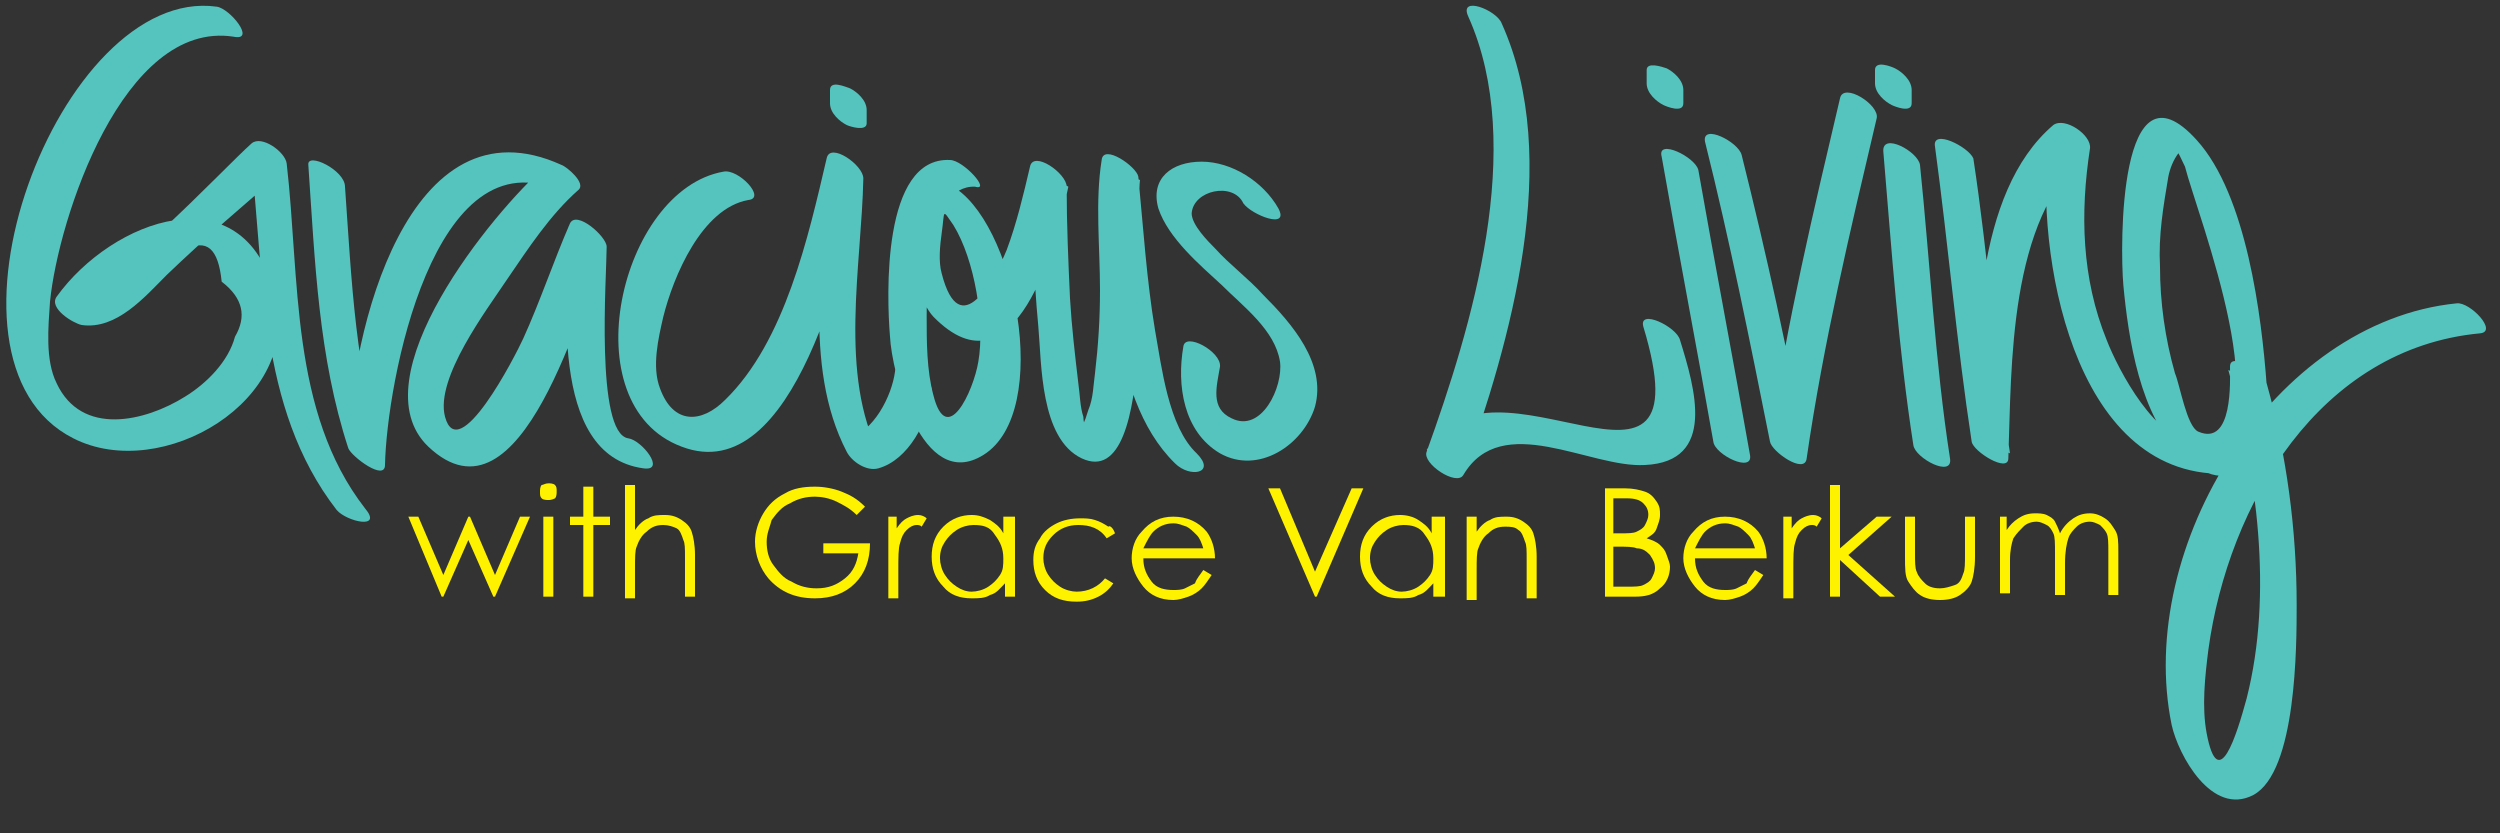 <svg id="logo-turquoise-yellow" xmlns="http://www.w3.org/2000/svg" viewBox="0 0 150 50">
<rect x="0" y="0" width="150" height="50" fill="#333333" stroke="none"/>
<style type="text/css">
	.st0{enable-background:new    ;}
	.st1{fill:#FFF200;}
	.st2{fill:#55C3BE;}
</style>
<g class="st0">
	<path class="st1" d="M24.5,31h0.6l1.5,3.5l1.5-3.5h0.1l1.5,3.5l1.5-3.5h0.6l-2.1,4.8h-0.1l-1.5-3.4l-1.5,3.4h-0.1L24.5,31z"/>
	<path class="st1" d="M32.9,29c0.1,0,0.3,0,0.4,0.1c0.1,0.1,0.1,0.2,0.1,0.4c0,0.1,0,0.3-0.1,0.4C33.1,30,33,30,32.9,30
		c-0.1,0-0.3,0-0.4-0.1c-0.1-0.1-0.1-0.2-0.1-0.4c0-0.1,0-0.3,0.1-0.4C32.6,29.1,32.7,29,32.9,29z M32.6,31h0.6v4.8h-0.6V31z"/>
	<path class="st1" d="M35,29.2h0.6V31h1v0.5h-1v4.3H35v-4.3h-0.8V31H35V29.2z"/>
	<path class="st1" d="M37.5,29.1h0.6v2.7c0.2-0.3,0.5-0.6,0.8-0.7c0.3-0.2,0.6-0.2,1-0.2c0.4,0,0.7,0.1,1,0.3
		c0.3,0.2,0.5,0.4,0.6,0.7c0.1,0.3,0.2,0.8,0.2,1.4v2.5h-0.6v-2.3c0-0.6,0-0.9-0.1-1.1c-0.1-0.3-0.2-0.6-0.4-0.7s-0.5-0.2-0.8-0.2
		c-0.4,0-0.7,0.1-1,0.4c-0.3,0.2-0.5,0.6-0.6,0.9c-0.1,0.2-0.1,0.7-0.1,1.3v1.8h-0.6V29.1z"/>
	<path class="st1" d="M51.9,30.4l-0.5,0.5c-0.4-0.4-0.8-0.6-1.2-0.8c-0.4-0.2-0.9-0.3-1.3-0.3c-0.5,0-1,0.1-1.5,0.4
		c-0.5,0.2-0.8,0.6-1.1,1C46.2,31.6,46,32,46,32.5c0,0.5,0.1,1,0.4,1.4c0.3,0.4,0.6,0.8,1.1,1c0.5,0.3,1,0.4,1.5,0.4
		c0.7,0,1.2-0.2,1.7-0.6c0.5-0.4,0.7-0.9,0.8-1.5h-2.1v-0.6h2.8c0,1-0.3,1.8-0.9,2.4c-0.6,0.6-1.4,0.9-2.4,0.9
		c-1.2,0-2.1-0.4-2.8-1.2c-0.5-0.6-0.8-1.4-0.8-2.2c0-0.6,0.2-1.2,0.5-1.7c0.3-0.5,0.7-0.9,1.3-1.2c0.5-0.3,1.1-0.4,1.8-0.4
		c0.5,0,1.1,0.1,1.6,0.3S51.4,29.9,51.9,30.4z"/>
	<path class="st1" d="M53.2,31h0.6v0.7c0.2-0.3,0.4-0.5,0.6-0.6c0.2-0.1,0.4-0.2,0.7-0.2c0.2,0,0.4,0.1,0.5,0.2l-0.3,0.5
		c-0.1-0.1-0.2-0.1-0.3-0.1c-0.2,0-0.4,0.1-0.6,0.3s-0.3,0.4-0.4,0.8c-0.1,0.3-0.1,0.8-0.1,1.7v1.6h-0.6V31z"/>
	<path class="st1" d="M60.9,31v4.8h-0.6V35c-0.3,0.3-0.5,0.6-0.9,0.7c-0.3,0.2-0.7,0.2-1.1,0.2c-0.7,0-1.3-0.2-1.7-0.7
		c-0.5-0.5-0.7-1.1-0.7-1.8c0-0.7,0.2-1.3,0.7-1.8c0.5-0.5,1.1-0.7,1.7-0.7c0.4,0,0.7,0.1,1.1,0.3c0.3,0.2,0.6,0.4,0.8,0.8V31H60.9z
		 M58.4,31.5c-0.3,0-0.7,0.1-1,0.3c-0.3,0.2-0.5,0.4-0.7,0.7c-0.2,0.3-0.3,0.6-0.3,1c0,0.3,0.1,0.7,0.3,1c0.2,0.3,0.4,0.5,0.7,0.7
		c0.3,0.2,0.6,0.3,0.9,0.3c0.3,0,0.7-0.1,1-0.3c0.3-0.2,0.5-0.4,0.7-0.7c0.2-0.3,0.2-0.6,0.2-1c0-0.6-0.2-1-0.5-1.4
		C59.4,31.6,59,31.5,58.4,31.5z"/>
	<path class="st1" d="M66.9,32l-0.5,0.3c-0.4-0.6-1-0.8-1.7-0.8c-0.6,0-1.1,0.2-1.5,0.6c-0.4,0.4-0.6,0.8-0.6,1.4
		c0,0.3,0.1,0.7,0.3,1c0.2,0.3,0.4,0.5,0.7,0.7c0.3,0.2,0.7,0.3,1,0.3c0.7,0,1.3-0.3,1.7-0.8l0.5,0.3c-0.2,0.3-0.5,0.6-0.9,0.8
		c-0.4,0.2-0.8,0.3-1.3,0.3c-0.8,0-1.4-0.2-1.9-0.7c-0.5-0.5-0.7-1.1-0.7-1.8c0-0.5,0.1-0.9,0.4-1.3c0.2-0.4,0.6-0.7,1-0.9
		s0.9-0.3,1.4-0.3c0.3,0,0.6,0,0.9,0.1c0.3,0.1,0.5,0.2,0.8,0.4C66.6,31.5,66.8,31.7,66.9,32z"/>
	<path class="st1" d="M72.2,34.2l0.5,0.3c-0.2,0.3-0.4,0.6-0.6,0.8c-0.2,0.2-0.5,0.4-0.8,0.5c-0.3,0.1-0.6,0.2-0.9,0.2
		c-0.8,0-1.4-0.3-1.8-0.8c-0.4-0.5-0.7-1.1-0.7-1.7c0-0.6,0.2-1.2,0.6-1.6c0.5-0.6,1.1-0.9,1.9-0.9c0.8,0,1.5,0.3,2,0.9
		c0.3,0.4,0.5,1,0.5,1.6h-4.3c0,0.6,0.2,1,0.5,1.4c0.3,0.4,0.8,0.5,1.3,0.5c0.2,0,0.5,0,0.7-0.1s0.4-0.2,0.6-0.3
		C71.8,34.7,72,34.5,72.2,34.2z M72.2,32.9c-0.1-0.3-0.2-0.6-0.4-0.8c-0.2-0.2-0.4-0.4-0.6-0.5c-0.3-0.1-0.5-0.2-0.8-0.2
		c-0.5,0-0.9,0.2-1.2,0.5c-0.2,0.2-0.4,0.6-0.6,1H72.2z"/>
	<path class="st1" d="M76.1,29.3h0.7l2.1,5l2.2-5h0.7L79,35.8h-0.1L76.1,29.3z"/>
	<path class="st1" d="M86.7,31v4.8H86V35c-0.3,0.3-0.5,0.6-0.9,0.7c-0.3,0.2-0.7,0.2-1.1,0.2c-0.7,0-1.3-0.2-1.7-0.7
		c-0.5-0.5-0.7-1.1-0.7-1.8c0-0.7,0.2-1.3,0.7-1.8c0.5-0.5,1.1-0.7,1.7-0.7c0.4,0,0.8,0.1,1.1,0.3c0.3,0.2,0.6,0.4,0.8,0.8V31H86.7z
		 M84.2,31.5c-0.3,0-0.7,0.1-1,0.3c-0.3,0.2-0.5,0.4-0.7,0.7c-0.2,0.3-0.3,0.6-0.3,1c0,0.3,0.1,0.7,0.3,1c0.2,0.3,0.4,0.5,0.7,0.7
		c0.3,0.2,0.6,0.3,0.9,0.3c0.3,0,0.7-0.1,1-0.3c0.3-0.2,0.5-0.4,0.7-0.7c0.2-0.3,0.2-0.6,0.2-1c0-0.6-0.2-1-0.5-1.4
		C85.2,31.6,84.7,31.5,84.2,31.5z"/>
	<path class="st1" d="M88,31h0.6v0.9c0.2-0.3,0.5-0.6,0.8-0.7c0.3-0.2,0.6-0.2,1-0.2c0.4,0,0.7,0.1,1,0.3c0.3,0.2,0.5,0.4,0.6,0.7
		c0.1,0.3,0.2,0.8,0.2,1.4v2.5h-0.6v-2.3c0-0.6,0-0.9-0.1-1.1c-0.1-0.3-0.2-0.6-0.4-0.7c-0.2-0.2-0.5-0.2-0.8-0.2
		c-0.4,0-0.7,0.1-1,0.4c-0.3,0.2-0.5,0.6-0.6,0.9c-0.1,0.2-0.1,0.7-0.1,1.3v1.8H88V31z"/>
	<path class="st1" d="M96.2,29.3h1.3c0.5,0,0.9,0.1,1.2,0.2c0.3,0.1,0.5,0.3,0.7,0.6c0.2,0.3,0.2,0.5,0.2,0.8c0,0.3-0.1,0.5-0.2,0.8
		s-0.3,0.4-0.6,0.6c0.3,0.1,0.6,0.2,0.8,0.4s0.3,0.3,0.4,0.6s0.2,0.5,0.2,0.7c0,0.5-0.2,1-0.6,1.3c-0.4,0.4-0.9,0.5-1.5,0.5h-1.8
		V29.3z M96.8,29.9V32h0.4c0.5,0,0.8,0,1-0.1c0.2-0.1,0.4-0.2,0.5-0.4c0.1-0.2,0.2-0.4,0.2-0.6c0-0.3-0.1-0.5-0.3-0.7
		c-0.2-0.2-0.5-0.3-1-0.3H96.8z M96.8,32.7v2.5h0.8c0.5,0,0.8,0,1-0.1s0.4-0.2,0.5-0.4c0.1-0.2,0.2-0.4,0.2-0.6
		c0-0.3-0.1-0.5-0.3-0.8c-0.2-0.2-0.4-0.4-0.8-0.4c-0.2-0.1-0.6-0.1-1.2-0.1H96.8z"/>
	<path class="st1" d="M105.3,34.2l0.5,0.3c-0.2,0.3-0.4,0.6-0.6,0.8c-0.2,0.2-0.5,0.4-0.8,0.5c-0.3,0.1-0.6,0.2-0.9,0.2
		c-0.8,0-1.4-0.3-1.8-0.8c-0.4-0.5-0.7-1.1-0.7-1.7c0-0.6,0.2-1.2,0.6-1.6c0.5-0.6,1.1-0.9,1.9-0.9c0.8,0,1.5,0.3,2,0.9
		c0.3,0.4,0.5,1,0.5,1.6h-4.3c0,0.6,0.2,1,0.5,1.4c0.3,0.4,0.8,0.5,1.3,0.5c0.2,0,0.5,0,0.7-0.1c0.2-0.1,0.4-0.2,0.6-0.3
		C104.9,34.7,105.1,34.5,105.3,34.2z M105.3,32.9c-0.1-0.3-0.2-0.6-0.4-0.8c-0.2-0.2-0.4-0.4-0.6-0.5c-0.3-0.1-0.5-0.2-0.8-0.2
		c-0.5,0-0.9,0.2-1.2,0.5c-0.2,0.2-0.4,0.6-0.6,1H105.3z"/>
	<path class="st1" d="M106.9,31h0.6v0.7c0.2-0.3,0.4-0.5,0.6-0.6c0.2-0.1,0.4-0.2,0.7-0.2c0.2,0,0.4,0.1,0.5,0.2l-0.3,0.5
		c-0.1-0.1-0.2-0.1-0.3-0.1c-0.2,0-0.4,0.1-0.6,0.3c-0.2,0.2-0.3,0.4-0.4,0.8c-0.1,0.3-0.1,0.8-0.1,1.7v1.6h-0.6V31z"/>
	<path class="st1" d="M109.8,29.1h0.6v3.8l2.2-1.9h0.9l-2.6,2.3l2.8,2.5h-0.9l-2.4-2.2v2.2h-0.6V29.1z"/>
	<path class="st1" d="M114.3,31h0.6v2.2c0,0.5,0,0.9,0.1,1.1c0.1,0.3,0.3,0.5,0.5,0.7c0.2,0.2,0.5,0.3,0.9,0.3
		c0.3,0,0.6-0.1,0.9-0.2s0.4-0.4,0.5-0.7c0.1-0.2,0.1-0.6,0.1-1.2V31h0.6v2.4c0,0.7-0.1,1.2-0.2,1.5s-0.4,0.6-0.7,0.8
		c-0.3,0.2-0.7,0.3-1.2,0.3c-0.5,0-0.9-0.1-1.2-0.3c-0.3-0.2-0.5-0.5-0.7-0.8c-0.2-0.3-0.2-0.8-0.2-1.5V31z"/>
	<path class="st1" d="M119.8,31h0.6v0.8c0.2-0.3,0.4-0.5,0.7-0.7c0.3-0.2,0.6-0.3,1-0.3c0.2,0,0.5,0,0.7,0.1s0.4,0.2,0.5,0.4
		s0.2,0.4,0.3,0.7c0.2-0.4,0.5-0.7,0.8-0.9s0.6-0.3,1-0.3c0.3,0,0.6,0.1,0.9,0.3c0.3,0.2,0.4,0.4,0.6,0.7s0.2,0.7,0.2,1.3v2.6h-0.6
		v-2.6c0-0.5,0-0.9-0.1-1.1c-0.1-0.2-0.2-0.3-0.4-0.5c-0.2-0.1-0.4-0.2-0.6-0.2c-0.3,0-0.6,0.1-0.8,0.3c-0.2,0.2-0.4,0.4-0.5,0.7
		c-0.1,0.3-0.2,0.8-0.2,1.5v1.9h-0.6v-2.5c0-0.6,0-1-0.1-1.2c-0.1-0.2-0.2-0.4-0.4-0.5c-0.2-0.1-0.4-0.2-0.6-0.2
		c-0.3,0-0.6,0.1-0.8,0.3s-0.4,0.4-0.6,0.7c-0.1,0.3-0.2,0.7-0.2,1.3v2h-0.6V31z"/>
</g>
<g>
	<g>
		<g>
			<path class="st2" d="M18.5,9.9c0.4,5.8,0.6,11.5,2.4,17c0.2,0.5,2.2,2,2.2,1c0.1-4.9,2.9-20,10.6-16.4c-0.3-0.5-0.6-1-1-1.5
				c-3.1,2.7-11.3,12.7-7,16.8c5.6,5.3,9.2-8.7,10.6-11.8c-0.7-0.5-1.4-0.9-2.2-1.4c0,3.9-1.3,13.7,4.5,14.5
				c1.4,0.2-0.1-1.7-0.9-1.8c-2-0.3-1.3-9.8-1.3-11.5c0-0.6-1.8-2.2-2.2-1.4c-1,2.3-1.8,4.7-2.8,6.9c-0.5,1.1-3.9,7.7-4.7,4.7
				c-0.6-2.3,2.5-6.4,3.7-8.2c1.3-1.9,2.6-3.9,4.3-5.4c0.5-0.4-0.7-1.4-1-1.5C24.5,5.7,21,20,20.9,26.8c0.7,0.3,1.5,0.7,2.2,1
				c-1.8-5.4-2-11-2.4-16.6C20.7,10.2,18.4,9.1,18.5,9.9L18.5,9.9z"/>
		</g>
	</g>
	<g>
		<g>
			<path class="st2" d="M43.4,10.3c-6.2,1.1-9.2,14-2.5,16.5c6.8,2.6,9.9-11.7,10.9-16c-0.7-0.4-1.5-0.8-2.2-1.2
				c-0.1,5.6-1.5,12.3,1.2,17.5c0.3,0.6,1.2,1.2,1.9,1c1.8-0.5,3-2.8,3.2-4.6c0.1-0.9-2.1-2.1-2.2-1.2c-0.2,1.5-1.3,3.6-2.8,4
				c0.6,0.3,1.3,0.7,1.9,1c-2.5-4.8-1.1-11.4-1-16.6c0-0.8-2-2.2-2.2-1.2c-1.1,4.7-2.5,11-6.1,14.5c-1.4,1.4-3.1,1.5-3.9-0.7
				c-0.5-1.3-0.1-3,0.2-4.3c0.6-2.4,2.3-6.5,5.1-7C46,11.9,44.3,10.1,43.4,10.3L43.4,10.3z"/>
		</g>
	</g>
	<g>
		<g>
			<path class="st2" d="M49.8,5.4c0,0.3,0,0.5,0,0.8c0,0.6,0.6,1.1,1,1.3C51,7.6,52,7.9,52,7.4c0-0.3,0-0.5,0-0.8
				c0-0.6-0.6-1.1-1-1.3C50.7,5.2,49.8,4.8,49.8,5.4L49.8,5.4z"/>
		</g>
	</g>
	<g>
		<g>
			<path class="st2" d="M57,9.6c-4.1-0.2-3.8,8.2-3.6,10.6c0.1,2.1,1.9,9.4,5.6,7.1c4.2-2.6,1.9-14.2-2-16.2c-4.1-2.1-2.6,6.2-1,7.9
				c4.9,5,7.4-4.3,8.1-7.8c-0.7-0.4-1.5-0.8-2.2-1.2c0,3.2,0.1,6.4,0.4,9.6c0.2,2.2,0.1,6.7,2.6,7.9c4.7,2.2,3.2-14.4,3.5-16.7
				c-0.7-0.3-1.5-0.7-2.2-1c0.5,5.4,0.1,13.9,4.3,18c0.9,0.9,2.5,0.6,1.3-0.6c-1.7-1.6-2.1-5.2-2.5-7.4c-0.5-3-0.7-6.1-1-9.2
				c-0.1-0.6-2.1-2-2.2-1c-0.4,2.5-0.1,5.2-0.1,7.8c0,1.7-0.1,3.3-0.3,5c-0.1,0.7-0.1,1.5-0.4,2.2c-0.1,0.3-0.2,0.7-0.4,1
				c-0.4,0.3-0.4,0.4,0.1,0.5c0.5,0.4,0.6,0.3,0.2-0.2C65.1,25.6,65,25.3,65,25c-0.2-0.6-0.2-1.3-0.3-2c-0.2-1.7-0.4-3.4-0.5-5.1
				c-0.1-2.2-0.2-4.4-0.2-6.7c0-0.8-2-2.2-2.2-1.2c-0.4,1.7-0.8,3.4-1.4,5c-0.7,1.7-2.8,5.7-3.9,1.4c-0.2-0.7-0.1-1.7,0-2.4
				c0.2-1.4,0-1.5,0.7-0.5c1.3,2.1,1.9,5.9,1.5,8.2c-0.3,1.8-1.9,5.2-2.7,2c-0.4-1.5-0.4-3.2-0.4-4.7c0-1.8,0-7.9,2.9-7.8
				C59.5,11.5,57.8,9.6,57,9.6L57,9.6z"/>
		</g>
	</g>
	<g>
		<g>
			<path class="st2" d="M13,0.4C3.6-0.9-4.9,21.6,4.4,26.3C9.7,29,18.2,24,16.5,17.7c-1.9-7.5-9.8-4.5-13.1,0.1
				c-0.5,0.7,1,1.6,1.5,1.7c2.1,0.3,3.8-1.7,5.1-3c2.3-2.2,4.6-4.2,7.1-6.3C16.5,9.8,15.7,9.4,15,9c0.9,7.3,0.4,15.4,5.2,21.6
				c0.6,0.7,2.8,1.2,1.7-0.1c-4.5-5.8-3.9-13.8-4.7-20.7c-0.1-0.7-1.5-1.7-2.1-1.2c-1.7,1.5-8.9,9.3-11,9c0.5,0.6,1,1.1,1.5,1.7
				c1.2-1.7,3.2-4.2,5.5-4.3c1.3-0.7,2-0.1,2.2,1.9c1.3,1,1.5,2.1,0.8,3.3c-0.4,1.5-1.7,2.8-3,3.6c-2.4,1.5-6.2,2.4-7.7-0.8
				c-0.7-1.4-0.5-3.4-0.4-4.9c0.5-5,4.4-16.9,11-15.9C15.4,2.5,13.8,0.5,13,0.4L13,0.4z"/>
		</g>
	</g>
	<g>
		<g>
			<path class="st2" d="M76.7,12.5c-0.9-1.6-2.8-2.8-4.6-2.8c-1.8,0-3.1,1-2.6,2.8c0.6,1.8,2.5,3.4,3.8,4.6c1.3,1.3,3.2,2.7,3.5,4.6
				c0.2,1.5-1.1,4.3-2.9,3.4c-1.3-0.6-0.9-1.9-0.7-3.1c0.1-0.9-2.1-2.1-2.2-1.2c-0.4,2.3,0,5.1,2.2,6.4c2.3,1.3,5-0.5,5.7-2.8
				c0.7-2.6-1.4-5-3.1-6.7c-0.9-1-2-1.8-2.9-2.8c-0.4-0.4-1.4-1.4-1.4-2.1c0.1-1.4,2.5-1.9,3.1-0.6C75.1,12.9,77.4,13.8,76.7,12.5
				L76.7,12.5z"/>
		</g>
	</g>
	<g>
		<path class="st2" d="M116.1,8.8c0.8,5.9,1.3,11.8,2.2,17.7c0.1,0.6,2.2,1.9,2.2,1c0.2-5.6,0-14.3,4.7-18.3
			c-0.7-0.5-1.4-0.9-2.2-1.4c-1,6.2,0.9,19.9,9.6,20.6c3.2,0.2,3.6-2.7,3.4-5.3c-0.3-4.1-1.2-11.4-4.2-14.7
			c-4.7-5.2-4.6,6.4-4.4,8.7c0.3,3.2,1,7.9,3.5,10.2c3.6,3.4,5-0.9,5-4.1c-0.7-0.3-1.5-0.7-2.2-1c1.7,6.2,2.7,13.4,1.1,19.7
			c-0.6,2.2-1.7,5.8-2.4,2.1c-0.3-1.6-0.1-3.4,0.1-5c1.2-8.8,6.7-18.1,16.3-19c1.1-0.1-0.6-1.9-1.4-1.8c-11,1.1-19.3,14.6-17.1,25.3
			c0.4,1.8,2.4,5.5,4.9,4.2c2.6-1.4,2.6-9,2.6-11.4c0-4.5-0.6-9-1.8-13.3c-0.1-0.5-2.2-2-2.2-1c0,0.8,0.2,4.8-1.9,3.9
			c-0.7-0.3-1.1-2.8-1.4-3.5c-0.6-2.1-0.9-4.3-0.9-6.4c-0.1-1.9,0.2-3.6,0.5-5.4c0.1-0.5,0.3-1,0.6-1.4c0.4-0.3,0.3-0.4-0.3-0.5
			c0.3,0.4,0.5,0.9,0.7,1.3c0.7,2.8,6.1,16.4,0.7,16.5c-2.4,0.1-4.7-4.3-5.4-6.1c-1.5-3.7-1.6-7.6-1-11.5c0.1-0.8-1.5-1.9-2.2-1.4
			c-4.8,4.1-4.6,13.1-4.8,18.7c0.7,0.3,1.5,0.7,2.2,1c-0.9-5.9-1.3-11.8-2.2-17.7C118.1,8.8,115.9,7.7,116.1,8.8L116.1,8.8z"/>
	</g>
	<g>
		<path class="st2" d="M113,9.1c0.5,5.9,0.9,11.8,1.8,17.6c0.1,0.8,2.4,2,2.2,0.8c-0.9-5.8-1.2-11.8-1.8-17.6
			C115.1,9.1,112.9,7.9,113,9.1L113,9.1z"/>
	</g>
	<g>
		<path class="st2" d="M98.8,4.2c0,0.3,0,0.5,0,0.8c0,0.6,0.6,1.1,1,1.3c0.2,0.1,1.2,0.5,1.2-0.1c0-0.3,0-0.5,0-0.8
			c0-0.6-0.6-1.1-1-1.3C99.7,4,98.8,3.7,98.8,4.2L98.8,4.2z"/>
	</g>
	<g>
		<path class="st2" d="M112.5,4.2c0,0.3,0,0.5,0,0.8c0,0.6,0.6,1.1,1,1.3c0.2,0.1,1.2,0.5,1.2-0.1c0-0.3,0-0.5,0-0.8
			c0-0.6-0.6-1.1-1-1.3C113.5,4,112.5,3.6,112.5,4.2L112.5,4.2z"/>
	</g>
	<g>
		<path class="st2" d="M99.7,9.4c1,5.7,2.1,11.4,3.1,17.1c0.1,0.8,2.4,1.9,2.2,0.8c-1-5.7-2.1-11.4-3.1-17.1
			C101.7,9.4,99.4,8.3,99.7,9.4L99.7,9.4z"/>
	</g>
	<g>
		<path class="st2" d="M88.1,1c3.5,7.8,0.2,18.6-2.5,26.1c-0.3,0.7,1.8,2.1,2.2,1.4c2.3-3.9,7.6-0.4,10.9-0.6c4.3-0.2,3-4.6,2.1-7.5
			c-0.2-0.8-2.5-1.9-2.2-0.8c3.9,12.9-9.1,0.5-13,7.4c0.7,0.5,1.4,0.9,2.2,1.4c2.8-7.9,6-18.8,2.3-27C89.8,0.6,87.5-0.3,88.1,1
			L88.1,1z"/>
	</g>
	<g>
		<path class="st2" d="M102.3,8.5c1.5,6,2.7,12,3.9,18c0.1,0.6,2.1,2,2.2,1c1-6.9,2.6-13.6,4.2-20.4c0.2-0.8-2-2.2-2.2-1.2
			c-1.6,6.8-3.2,13.5-4.2,20.4c0.7,0.3,1.5,0.7,2.2,1c-1.1-6.1-2.4-12-3.9-18C104.3,8.5,102.1,7.4,102.3,8.5L102.3,8.5z"/>
	</g>
</g>
</svg>
